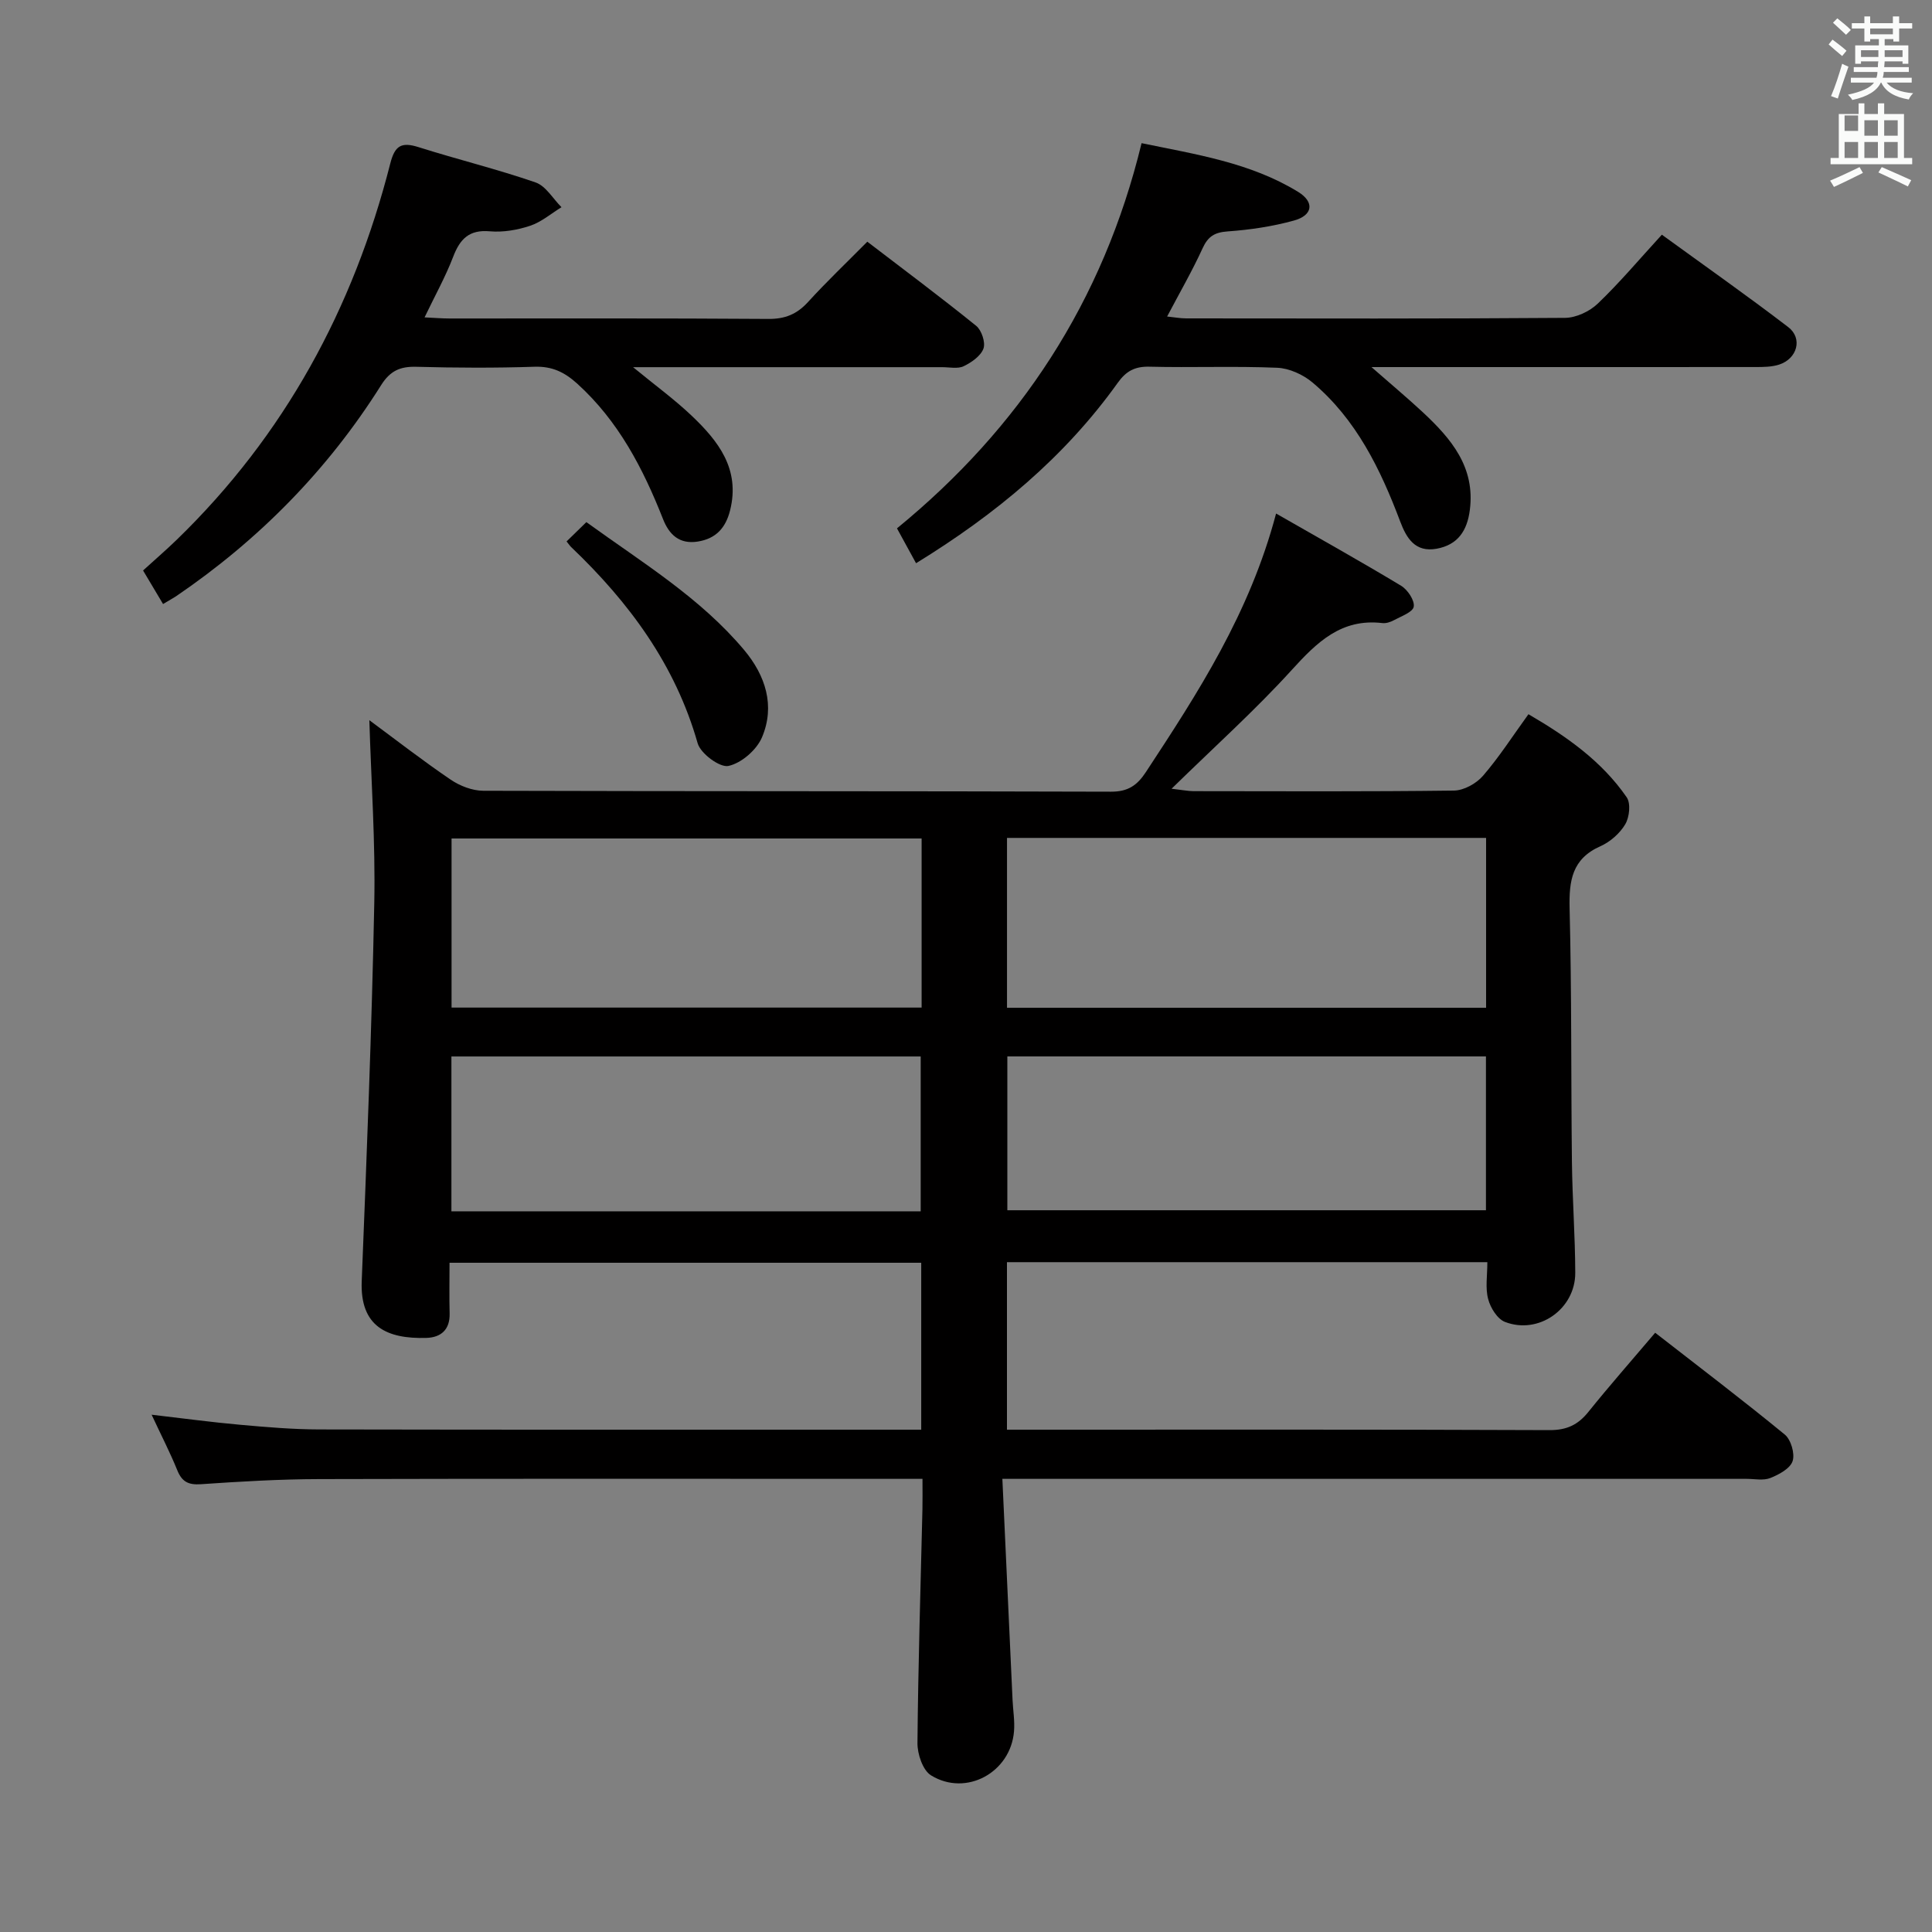 <svg enable-background="new 0 0 400 400" viewBox="0 0 400 400" xmlns="http://www.w3.org/2000/svg"><rect x="0" y="0" width="400" height="400" fill="#808080" stroke="none"/><path d="m378.6 9.2.8-1c.9.7 1.9 1.4 2.9 2.3l-.9 1.1c-1.1-.9-2-1.7-2.8-2.4zm.5 10.7c.9-2.1 1.6-4.3 2.3-6.7.4.2.8.4 1.3.6-.7 2.1-1.5 4.3-2.2 6.6zm.4-15.2.9-.9c1 .8 2 1.6 2.8 2.4l-1 1c-1-.9-1.9-1.8-2.7-2.5zm12.5-1.3h1.2v1.4h2.7v1.1h-2.7v2.7h-1.2v-.5h-1.8v1.3h4.9v3.8h-1.2v-.5h-3.7c0 .4-.1.9-.1 1.2h5.1v1h-5.2c0 .5-.1.9-.2 1.2h6v1h-5.2c1.1 1.3 2.9 2 5.5 2.2-.4.4-.7.8-.9 1.3-2.9-.5-4.8-1.6-5.7-3.5h-.1c-.8 1.7-2.7 2.9-5.9 3.6-.2-.4-.6-.8-.9-1.1 2.8-.6 4.6-1.4 5.4-2.5h-4.8v-1h5.3c.1-.3.2-.7.2-1.2h-4.9v-1h5c0-.4 0-.8.1-1.2h-3.6v.5h-1.2v-3.8h4.9v-1.3h-1.8v.5h-1.2v-2.7h-2.6v-1.1h2.6v-1.4h1.2v1.4h4.7v-1.4zm-6.7 8.4h3.6c0-.4 0-.9 0-1.4h-3.6zm1.9-4.7h4.7v-1.2h-4.7zm6.7 3.3h-3.7v1.4h3.7z" fill="#fafbfa"/><path d="m384.7 21.4h1.3v2.2h2.8v-2.2h1.3v2.2h4.1v9.1h1.7v1.3h-16.9v-1.3h1.7v-9.1h4.1v-2.2zm.3 13.2.7 1.2c-1.8.9-3.8 1.9-6 2.9-.2-.4-.5-.8-.8-1.3 2.4-1 4.4-2 6.1-2.8zm-3.1-7.5h2.8v-3.2h-2.8v4.2zm0 5.6h2.8v-3.3h-2.8zm4.1-4.6h2.8v-3.2h-2.8zm0 4.6h2.8v-3.3h-2.8zm3.6 1.9c2.1.9 4.1 1.8 6.1 2.7l-.7 1.3c-2.2-1.1-4.2-2-6.1-2.9zm3.3-9.7h-2.8v3.2h2.8zm-2.8 7.8h2.8v-3.3h-2.8z" fill="#fafbfa"/><g fill="#010000"><path d="m307.94 261.32c-33.62 0-66.39 0-99.46 0v34.68h5.37c35.66 0 71.32-.06 106.97.09 3.54.01 5.87-1.08 8.02-3.75 4.37-5.44 9-10.69 13.85-16.41 9.09 7.08 18.1 13.92 26.83 21.08 1.28 1.05 2.13 3.96 1.62 5.5s-2.83 2.79-4.62 3.5c-1.45.57-3.29.17-4.95.17-48.99 0-97.98 0-146.97 0-1.95 0-3.91 0-7.07 0 .72 15.69 1.41 30.75 2.11 45.81.1 2.16.48 4.33.3 6.46-.68 8.51-9.91 13.59-17.18 9.12-1.71-1.05-2.83-4.41-2.81-6.69.14-16.14.65-32.28 1.03-48.42.04-1.82.01-3.65.01-6.28-1.99 0-3.74 0-5.49 0-39.82 0-79.65-.06-119.47.05-8.14.02-16.3.5-24.42 1.06-2.61.18-3.94-.5-4.91-2.9-1.48-3.66-3.3-7.17-5.31-11.49 6.62.77 12.44 1.56 18.29 2.08 5.46.49 10.95.96 16.42.97 40.32.08 80.65.05 120.97.05h3.66c0-11.68 0-22.93 0-34.56-32.37 0-64.73 0-97.66 0 0 3.58-.07 7.03.02 10.48.09 3.38-1.79 4.99-4.83 5.08-8.07.23-13.75-2.28-13.37-11.75 1.04-26.09 2.08-52.18 2.6-78.28.25-12.58-.64-25.18-1.02-37.86 5.39 3.98 10.99 8.34 16.84 12.31 1.91 1.3 4.48 2.29 6.75 2.3 43.32.13 86.65.05 129.97.19 3.52.01 5.41-1.32 7.2-4.04 10.78-16.41 21.49-32.85 26.97-53.55 9.12 5.23 17.59 9.95 25.89 14.96 1.35.81 2.82 3.03 2.61 4.32-.19 1.15-2.61 1.99-4.13 2.82-.7.38-1.61.67-2.37.58-8.49-1-13.52 3.95-18.76 9.71-7.57 8.33-16 15.9-24.88 24.59 2.37.27 3.43.49 4.49.5 18 .02 35.99.11 53.99-.12 2.05-.03 4.62-1.46 6-3.06 3.35-3.88 6.15-8.25 9.41-12.75 7.88 4.59 15.17 9.7 20.34 17.2.87 1.26.57 4.11-.29 5.57-1.12 1.9-3.12 3.66-5.15 4.56-5.9 2.62-6.52 7.15-6.38 12.92.44 17.48.28 34.98.48 52.47.09 7.65.67 15.29.69 22.94.02 7.5-7.59 12.85-14.55 10.16-1.58-.61-3.02-2.93-3.48-4.73-.62-2.28-.17-4.86-.17-7.64zm-.26-87.84c-33.21 0-66.08 0-99.19 0v35.17h99.19c0-11.72 0-23.15 0-35.17zm-116.87.12c-32.79 0-65.14 0-97.32 0v35.01h97.32c0-11.76 0-23.21 0-35.01zm17.75 45.12v31.85h99.09c0-10.77 0-21.18 0-31.85-33.15 0-66.03 0-99.09 0zm-17.94 32.07c0-10.95 0-21.47 0-32.06-32.62 0-64.85 0-97.16 0v32.06z"/><path d="m189.66 116.61c-1.43-2.6-2.54-4.63-3.95-7.22 25.42-20.8 42.69-46.95 50.64-79.75 11.19 2.32 22.49 4 32.42 10.09 3.43 2.11 3.05 4.85-.87 5.93-4.44 1.23-9.1 1.92-13.71 2.25-2.71.19-4.07 1.02-5.2 3.48-2.13 4.66-4.7 9.11-7.35 14.14 1.55.16 2.75.39 3.95.39 26.15.02 52.29.09 78.44-.11 2.29-.02 5.08-1.33 6.77-2.95 4.55-4.35 8.62-9.2 13.27-14.27 8.83 6.42 17.63 12.6 26.16 19.13 3.05 2.33 1.88 6.55-1.89 7.77-1.53.49-3.26.5-4.89.5-24.49.02-48.97.01-73.46.01-1.63 0-3.26 0-6.04 0 4.09 3.59 7.45 6.39 10.65 9.37 5.85 5.46 10.87 11.35 9.71 20.24-.55 4.26-2.47 7.2-6.88 8-4.45.8-6.24-2.21-7.53-5.63-4.09-10.85-9.1-21.16-18.16-28.79-1.95-1.64-4.82-2.95-7.33-3.05-8.81-.37-17.65 0-26.47-.22-3.02-.07-4.82.94-6.54 3.36-11.01 15.39-25.24 27.19-41.74 37.33z"/><path d="m33.76 125.06c-1.42-2.38-2.6-4.37-4.14-6.95 2.31-2.11 4.7-4.16 6.96-6.35 22.34-21.65 36.59-47.93 44.22-77.9.94-3.71 2.3-4.52 5.84-3.4 8.05 2.55 16.27 4.55 24.24 7.31 2.13.73 3.6 3.37 5.37 5.13-2.15 1.32-4.15 3.06-6.48 3.84-2.64.88-5.6 1.39-8.35 1.15-4.3-.38-6.18 1.58-7.6 5.28-1.58 4.13-3.76 8.03-5.92 12.54 2.02.09 3.59.23 5.17.23 22 .01 44-.07 66 .09 3.48.03 5.94-.99 8.24-3.52 3.81-4.18 7.92-8.09 12.26-12.47 7.63 5.84 15.2 11.49 22.54 17.42 1.12.91 1.96 3.44 1.51 4.7-.56 1.54-2.47 2.87-4.1 3.66-1.23.59-2.94.2-4.44.2-19.33.01-38.67 0-58 0-1.63 0-3.26 0-6.01 0 4.59 3.77 8.55 6.65 12.08 10 5.56 5.27 10.14 11.09 8.01 19.63-.9 3.61-2.9 5.86-6.66 6.47-3.85.62-5.97-1.44-7.24-4.68-4.13-10.47-9.22-20.27-17.74-28-2.63-2.38-5.19-3.63-8.85-3.51-8.16.27-16.33.23-24.49.01-3.33-.09-5.4.83-7.26 3.78-11.05 17.57-25.34 32.08-42.5 43.75-.7.44-1.41.84-2.66 1.59z"/><path d="m117.3 112.1c1.23-1.2 2.5-2.45 4.1-4 11.62 8.41 23.59 15.66 32.67 26.48 4.42 5.28 6.46 11.55 3.69 18.08-1.11 2.61-4.27 5.35-6.95 5.92-1.78.38-5.76-2.56-6.37-4.7-4.62-16.24-14.16-29.13-26.12-40.55-.25-.22-.43-.5-1.02-1.23z"/></g></svg>